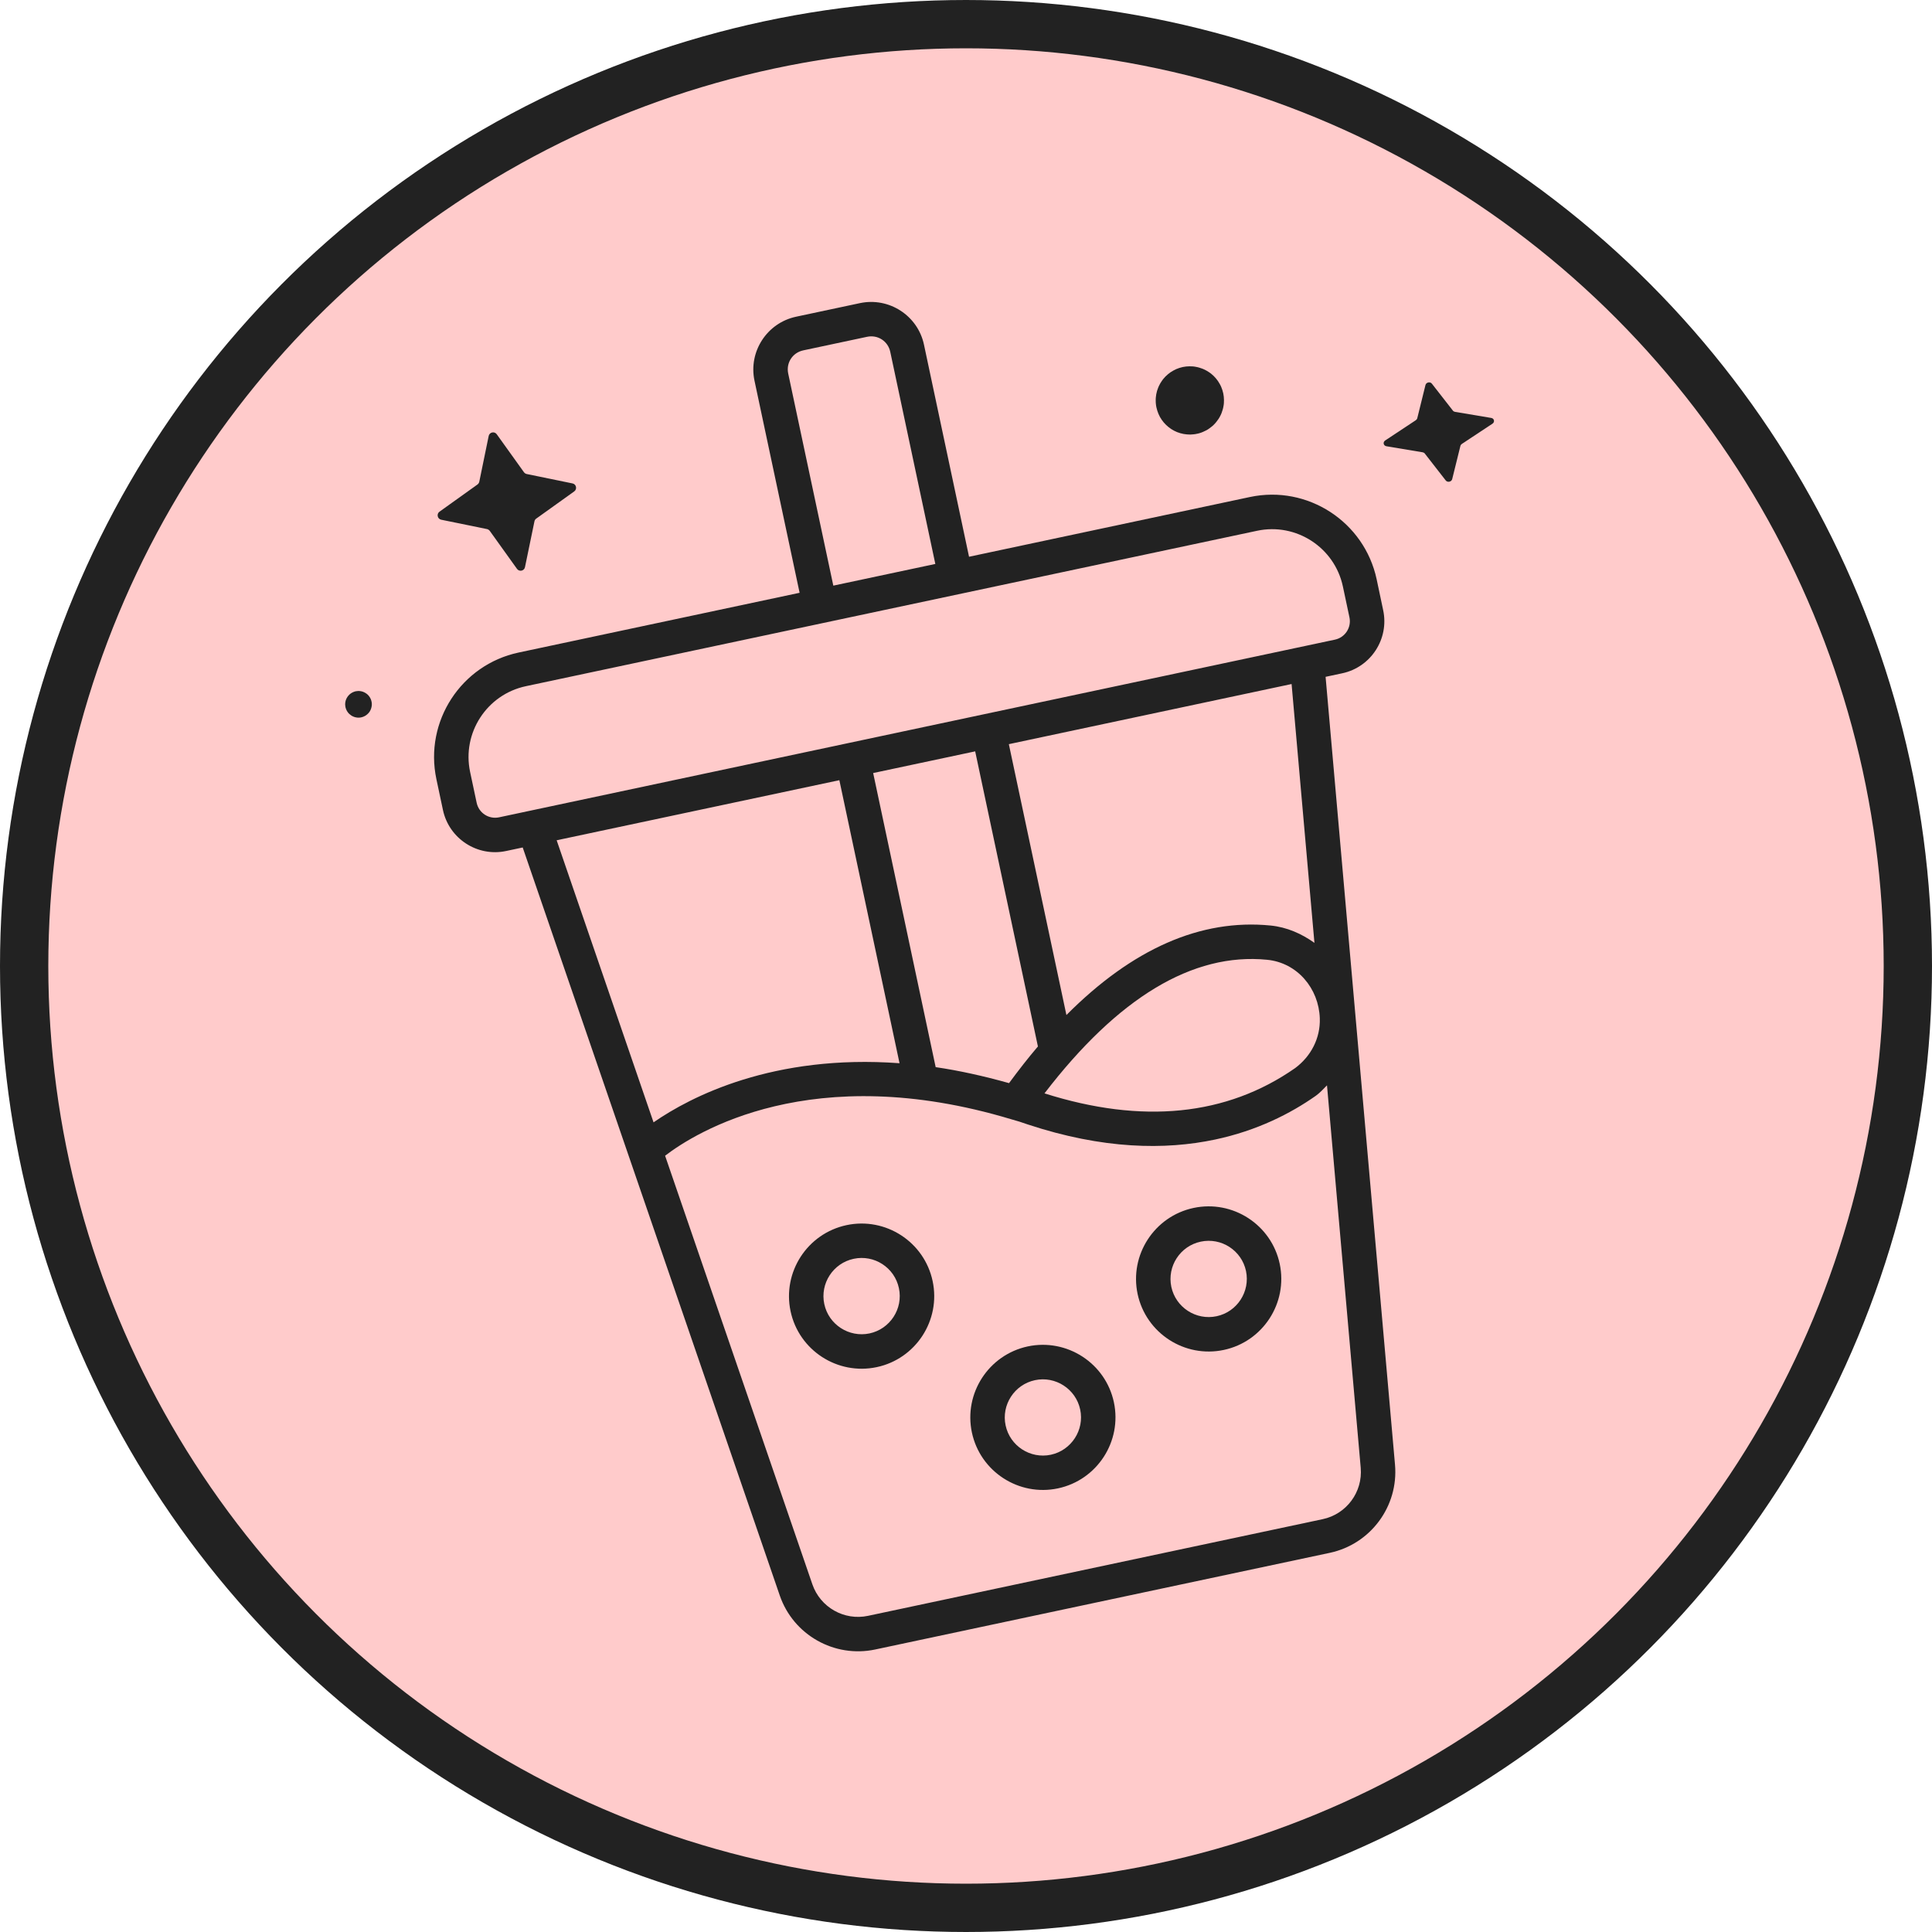 <svg width="40" height="40" viewBox="0 0 40 40" fill="none" xmlns="http://www.w3.org/2000/svg">
<circle cx="20" cy="20" r="19.5" fill="#FFCBCB" stroke="#222222"/>
<g clip-path="url(#clip0_75_335)">
<path d="M11.101 10.738L11.889 10.174C11.954 10.127 11.932 10.025 11.854 10.009L10.905 9.814C10.882 9.809 10.862 9.796 10.848 9.777L10.284 8.99C10.237 8.925 10.135 8.947 10.118 9.025L9.923 9.974C9.918 9.996 9.905 10.016 9.887 10.03L9.099 10.594C9.034 10.641 9.056 10.743 9.134 10.76L10.083 10.954C10.106 10.959 10.126 10.973 10.14 10.991L10.704 11.778C10.751 11.843 10.853 11.821 10.869 11.743L11.065 10.795C11.069 10.772 11.082 10.752 11.101 10.738Z" fill="#222222"/>
<path d="M7.692 14.525C7.696 14.542 7.698 14.56 7.698 14.578C7.698 14.597 7.697 14.614 7.693 14.632C7.69 14.65 7.685 14.667 7.678 14.684C7.672 14.701 7.663 14.717 7.654 14.732C7.644 14.748 7.632 14.761 7.62 14.774C7.607 14.787 7.593 14.799 7.578 14.809C7.563 14.82 7.548 14.828 7.531 14.835C7.514 14.843 7.497 14.848 7.479 14.852C7.462 14.856 7.444 14.858 7.426 14.858C7.408 14.858 7.39 14.857 7.372 14.853C7.354 14.85 7.337 14.845 7.32 14.838C7.303 14.831 7.287 14.823 7.272 14.813C7.257 14.803 7.243 14.792 7.23 14.78C7.217 14.767 7.205 14.753 7.195 14.738C7.185 14.723 7.176 14.708 7.169 14.691C7.162 14.674 7.156 14.657 7.152 14.639C7.149 14.622 7.147 14.604 7.146 14.586C7.146 14.568 7.148 14.55 7.151 14.532C7.154 14.514 7.159 14.497 7.166 14.48C7.173 14.463 7.181 14.447 7.191 14.432C7.201 14.417 7.212 14.403 7.225 14.39C7.237 14.377 7.251 14.365 7.266 14.355C7.281 14.345 7.297 14.336 7.313 14.329C7.33 14.322 7.347 14.316 7.365 14.312C7.383 14.309 7.4 14.307 7.419 14.306C7.437 14.306 7.455 14.308 7.472 14.311C7.49 14.314 7.508 14.319 7.524 14.326C7.541 14.333 7.557 14.341 7.572 14.351C7.588 14.361 7.602 14.372 7.615 14.384C7.628 14.397 7.639 14.411 7.65 14.426C7.66 14.441 7.669 14.457 7.676 14.473C7.683 14.49 7.688 14.507 7.692 14.525Z" fill="#222222"/>
<mask id="mask0_75_335" style="mask-type:luminance" maskUnits="userSpaceOnUse" x="28" y="7" width="3" height="4">
<path d="M28.7 8.307L30.403 7.945L30.784 9.737L29.08 10.099L28.7 8.307Z" fill="white"/>
</mask>
<g mask="url(#mask0_75_335)">
<path d="M30.153 9.234L30.633 8.89C30.673 8.861 30.66 8.799 30.612 8.79L30.033 8.671C30.019 8.668 30.007 8.66 29.999 8.649L29.655 8.169C29.626 8.129 29.564 8.143 29.555 8.19L29.436 8.769C29.433 8.783 29.425 8.795 29.413 8.802L28.933 9.147C28.894 9.175 28.907 9.238 28.955 9.247L29.533 9.366C29.547 9.369 29.56 9.377 29.567 9.388L29.911 9.868C29.94 9.908 30.002 9.894 30.012 9.847L30.131 9.269C30.134 9.255 30.142 9.242 30.153 9.234Z" fill="#222222"/>
</g>
<path d="M25.326 8.143C25.331 8.166 25.334 8.189 25.337 8.212C25.339 8.235 25.341 8.258 25.341 8.281C25.341 8.304 25.341 8.327 25.339 8.35C25.337 8.373 25.334 8.396 25.329 8.419C25.325 8.442 25.32 8.464 25.313 8.486C25.307 8.509 25.299 8.531 25.291 8.552C25.282 8.574 25.273 8.595 25.262 8.615C25.251 8.636 25.24 8.656 25.227 8.675C25.215 8.694 25.201 8.713 25.186 8.731C25.172 8.749 25.157 8.767 25.141 8.783C25.125 8.8 25.108 8.816 25.09 8.83C25.072 8.845 25.054 8.859 25.035 8.872C25.016 8.886 24.996 8.898 24.976 8.909C24.955 8.92 24.935 8.93 24.913 8.939C24.892 8.949 24.87 8.957 24.848 8.964C24.826 8.971 24.804 8.977 24.781 8.981C24.759 8.986 24.736 8.99 24.713 8.992C24.69 8.995 24.667 8.996 24.643 8.997C24.62 8.997 24.597 8.996 24.574 8.994C24.551 8.992 24.528 8.989 24.506 8.985C24.483 8.981 24.46 8.975 24.438 8.969C24.416 8.963 24.394 8.955 24.372 8.947C24.351 8.938 24.33 8.928 24.309 8.918C24.289 8.907 24.269 8.896 24.249 8.883C24.23 8.87 24.211 8.857 24.193 8.842C24.175 8.828 24.158 8.813 24.141 8.796C24.125 8.78 24.109 8.763 24.094 8.746C24.079 8.728 24.065 8.71 24.052 8.691C24.039 8.671 24.027 8.652 24.015 8.632C24.004 8.611 23.994 8.591 23.985 8.569C23.976 8.548 23.968 8.526 23.961 8.504C23.954 8.482 23.948 8.46 23.943 8.437C23.938 8.415 23.934 8.392 23.932 8.369C23.929 8.346 23.928 8.323 23.928 8.3C23.927 8.276 23.928 8.253 23.93 8.23C23.932 8.207 23.935 8.184 23.939 8.162C23.944 8.139 23.949 8.116 23.955 8.094C23.962 8.072 23.969 8.05 23.978 8.029C23.986 8.007 23.996 7.986 24.007 7.966C24.017 7.945 24.029 7.925 24.042 7.906C24.054 7.886 24.068 7.868 24.082 7.849C24.097 7.831 24.112 7.814 24.128 7.797C24.144 7.781 24.161 7.765 24.179 7.75C24.197 7.735 24.215 7.721 24.234 7.708C24.253 7.695 24.273 7.683 24.293 7.672C24.313 7.661 24.334 7.65 24.355 7.641C24.377 7.632 24.398 7.624 24.42 7.617C24.442 7.61 24.465 7.604 24.487 7.599C24.51 7.594 24.533 7.591 24.556 7.588C24.579 7.586 24.602 7.584 24.625 7.584C24.648 7.584 24.672 7.584 24.695 7.586C24.718 7.588 24.741 7.591 24.763 7.596C24.786 7.6 24.809 7.605 24.831 7.612C24.853 7.618 24.875 7.626 24.896 7.634C24.918 7.643 24.939 7.652 24.959 7.663C24.98 7.674 25 7.685 25.019 7.698C25.039 7.71 25.058 7.724 25.076 7.738C25.094 7.753 25.111 7.768 25.128 7.784C25.144 7.8 25.16 7.817 25.175 7.835C25.19 7.853 25.204 7.871 25.217 7.89C25.23 7.909 25.242 7.929 25.253 7.949C25.265 7.969 25.275 7.99 25.284 8.011C25.293 8.033 25.301 8.054 25.308 8.076C25.315 8.098 25.321 8.121 25.326 8.143Z" fill="#222222"/>
<path d="M25.879 10.29L20.063 11.527L19.13 7.136C19.002 6.534 18.407 6.148 17.804 6.276L16.483 6.557C15.88 6.685 15.493 7.279 15.621 7.882L16.555 12.273L10.738 13.51C9.546 13.763 8.782 14.938 9.035 16.131L9.171 16.771C9.298 17.365 9.884 17.746 10.479 17.619L10.822 17.546L16.144 33.032C16.424 33.849 17.274 34.33 18.12 34.151L27.531 32.15C28.377 31.97 28.958 31.185 28.882 30.324L27.445 14.013L27.788 13.94C28.383 13.814 28.764 13.227 28.637 12.633L28.502 11.993C28.247 10.801 27.071 10.037 25.879 10.29ZM16.319 7.734C16.272 7.512 16.409 7.301 16.631 7.254L17.952 6.973C18.174 6.926 18.385 7.063 18.432 7.285L19.365 11.676L17.253 12.125L16.319 7.734ZM27.325 21.082C27.339 21.494 27.143 21.868 26.817 22.112C25.396 23.105 23.647 23.278 21.625 22.637C23.143 20.659 24.691 19.718 26.235 19.871C26.862 19.933 27.304 20.467 27.325 21.082ZM20.891 22.425C20.36 22.276 19.851 22.164 19.372 22.094L18.078 16.005L20.19 15.556L21.489 21.666C21.288 21.9 21.089 22.157 20.891 22.425ZM18.625 22.013C16.01 21.821 14.302 22.703 13.531 23.237L11.525 17.397L17.378 16.153L18.624 22.014L18.625 22.013ZM28.172 30.388C28.217 30.891 27.877 31.349 27.384 31.453L17.972 33.454C17.479 33.559 16.983 33.279 16.819 32.801L13.77 23.928C14.398 23.447 16.808 21.929 20.94 23.174C21.05 23.203 21.161 23.239 21.274 23.279C22.835 23.796 24.123 23.812 25.157 23.593C26.032 23.407 26.724 23.052 27.244 22.686C27.331 22.623 27.4 22.545 27.474 22.471L28.172 30.388ZM27.214 19.521C26.949 19.332 26.646 19.196 26.306 19.162C24.861 19.019 23.446 19.642 22.079 21.015L20.887 15.407L26.741 14.162L27.214 19.521ZM27.939 12.782C27.983 12.992 27.849 13.198 27.639 13.243L10.331 16.922C10.12 16.966 9.914 16.832 9.869 16.622L9.733 15.982C9.562 15.175 10.079 14.379 10.887 14.207L26.027 10.989C26.834 10.817 27.631 11.334 27.803 12.142L27.939 12.782Z" fill="#222222"/>
<path d="M17.527 25.365C16.715 25.538 16.196 26.337 16.368 27.148C16.54 27.958 17.34 28.477 18.152 28.305C18.962 28.133 19.482 27.333 19.309 26.523C19.137 25.712 18.337 25.193 17.527 25.365ZM18.003 27.607C17.577 27.697 17.156 27.424 17.066 26.999C16.975 26.573 17.249 26.152 17.675 26.062C18.101 25.971 18.521 26.244 18.611 26.67C18.702 27.096 18.428 27.516 18.003 27.607Z" fill="#222222"/>
<path d="M24.712 25.009C23.901 25.181 23.381 25.981 23.553 26.791C23.726 27.602 24.526 28.121 25.337 27.949C26.148 27.777 26.667 26.977 26.495 26.166C26.323 25.356 25.523 24.837 24.712 25.009ZM25.189 27.251C24.763 27.342 24.342 27.069 24.251 26.643C24.161 26.217 24.434 25.797 24.86 25.707C25.287 25.616 25.706 25.889 25.797 26.314C25.887 26.74 25.614 27.161 25.189 27.251Z" fill="#222222"/>
<path d="M21.279 27.876C20.469 28.049 19.95 28.848 20.122 29.658C20.294 30.468 21.094 30.987 21.904 30.815C22.715 30.643 23.234 29.843 23.062 29.033C22.89 28.223 22.09 27.704 21.279 27.876ZM21.756 30.119C21.33 30.209 20.91 29.936 20.82 29.511C20.729 29.086 21.003 28.665 21.428 28.575C21.853 28.484 22.274 28.758 22.364 29.182C22.455 29.607 22.181 30.028 21.756 30.119Z" fill="#222222"/>
<path d="M30.266 9.191L30.9 8.772C30.953 8.737 30.937 8.663 30.875 8.653L30.125 8.527C30.107 8.524 30.091 8.515 30.081 8.502L29.645 7.943C29.609 7.897 29.528 7.914 29.513 7.971L29.343 8.659C29.339 8.675 29.328 8.69 29.313 8.7L28.678 9.12C28.626 9.155 28.642 9.228 28.704 9.239L29.454 9.364C29.472 9.367 29.488 9.376 29.498 9.389L29.933 9.948C29.97 9.994 30.051 9.977 30.066 9.92L30.236 9.233C30.24 9.216 30.25 9.202 30.266 9.191Z" fill="#222222"/>
</g>
<defs>
<clipPath id="clip0_75_335">
<rect width="28" height="28" fill="white" transform="translate(4 8.822) rotate(-12)"/>
</clipPath>
</defs>
</svg>

